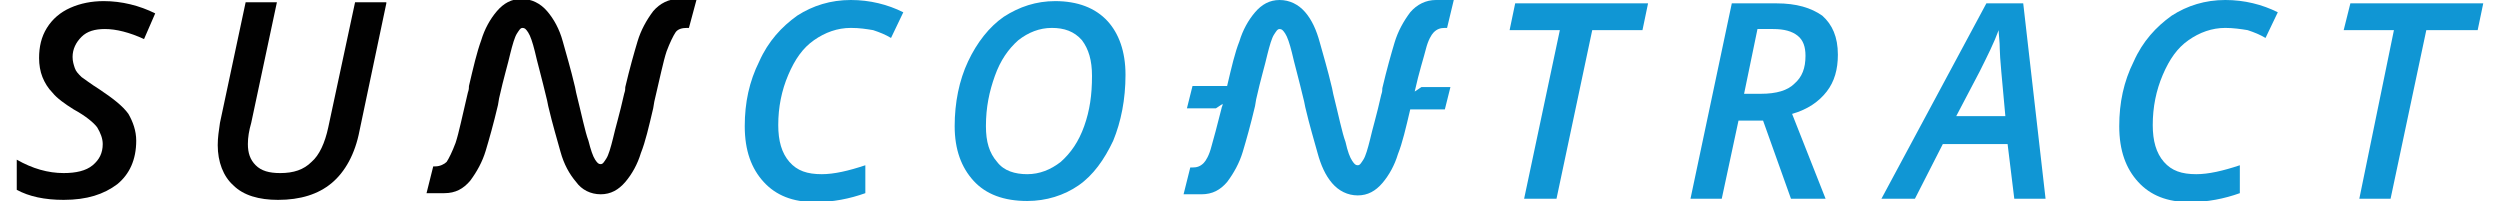 <?xml version="1.0" encoding="utf-8"?>
<!-- Generator: Adobe Illustrator 19.0.0, SVG Export Plug-In . SVG Version: 6.00 Build 0)  -->
<svg version="1.1" id="Layer_1" xmlns="http://www.w3.org/2000/svg" xmlns:xlink="http://www.w3.org/1999/xlink" x="0px" y="0px"
	 width="223.9px" height="18px" viewBox="-367 272 223.9 18" style="enable-background:new -367 272 223.9 18;"
	 xml:space="preserve">
<style type="text/css">
	.st0{clip-path:url(#SVGID_2_);fill:#010101;}
	.st1{clip-path:url(#SVGID_2_);fill:#1096D4;}
	.st2{fill:#1096D4;}
	.st3{clip-path:url(#SVGID_4_);fill:#1096D4;}
	.st4{clip-path:url(#SVGID_6_);fill:#010101;}
	.st5{clip-path:url(#SVGID_6_);fill:#1096D4;}
</style>
<g>
	<g>
		<defs>
			<rect id="SVGID_1_" x="-365.5" y="272" width="220.9" height="18"/>
		</defs>
		<clipPath id="SVGID_2_">
			<use xlink:href="#SVGID_1_"  style="overflow:visible;"/>
		</clipPath>
		<path class="st0" d="M-354.8,284.6c0,1.7-0.6,3-1.7,3.9c-1.2,0.9-2.7,1.4-4.8,1.4c-1.7,0-3.1-0.3-4.2-0.9v-2.7
			c1.4,0.8,2.8,1.2,4.2,1.2c1.1,0,2-0.2,2.6-0.7c0.6-0.5,0.9-1.1,0.9-1.9c0-0.5-0.2-1-0.5-1.5c-0.3-0.4-1-1-2.1-1.6
			c-0.8-0.5-1.5-1-1.9-1.5c-0.4-0.4-0.7-0.9-0.9-1.4c-0.2-0.5-0.3-1.1-0.3-1.7c0-1,0.2-1.9,0.7-2.7c0.5-0.8,1.2-1.4,2.1-1.8
			c0.9-0.4,1.9-0.6,3-0.6c1.6,0,3.2,0.4,4.6,1.1l-1,2.3c-1.3-0.6-2.5-0.9-3.5-0.9c-0.9,0-1.6,0.2-2.1,0.7c-0.5,0.5-0.8,1.1-0.8,1.8
			c0,0.4,0.1,0.7,0.2,1c0.1,0.3,0.3,0.5,0.6,0.8c0.3,0.2,0.8,0.6,1.6,1.1c1.2,0.8,2.1,1.5,2.6,2.2
			C-355.1,282.9-354.8,283.7-354.8,284.6"/>
		<path class="st0" d="M-332.4,272.3l-2.4,11.4c-0.4,2.1-1.3,3.7-2.5,4.7c-1.2,1-2.8,1.5-4.8,1.5c-1.7,0-3.1-0.4-4-1.3
			c-0.9-0.8-1.4-2.1-1.4-3.6c0-0.7,0.1-1.3,0.2-2l2.3-10.8h2.8l-2.3,10.8c-0.2,0.7-0.3,1.3-0.3,1.9c0,0.8,0.2,1.4,0.7,1.9
			c0.5,0.5,1.2,0.7,2.2,0.7c1.2,0,2.1-0.3,2.8-1c0.7-0.6,1.2-1.7,1.5-3.1l2.4-11.2H-332.4z"/>
		<path class="st1" d="M-290.8,274.5c-1.2,0-2.3,0.4-3.3,1.1c-1,0.7-1.7,1.7-2.3,3.1c-0.6,1.4-0.9,2.9-0.9,4.5c0,1.4,0.3,2.5,1,3.3
			c0.7,0.8,1.6,1.1,2.9,1.1c1.1,0,2.4-0.3,3.9-0.8v2.5c-1.4,0.5-2.9,0.8-4.5,0.8c-2,0-3.5-0.6-4.6-1.8c-1.1-1.2-1.7-2.8-1.7-5
			c0-2.1,0.4-4,1.3-5.8c0.8-1.8,2-3.1,3.4-4.1c1.4-0.9,3-1.4,4.8-1.4c1.7,0,3.3,0.4,4.7,1.1l-1.1,2.3c-0.5-0.3-1-0.5-1.6-0.7
			C-289.4,274.6-290,274.5-290.8,274.5"/>
		<path class="st1" d="M-272.8,274.5c-1.1,0-2.1,0.4-3,1.1c-0.9,0.8-1.6,1.8-2.1,3.2c-0.5,1.4-0.8,2.8-0.8,4.5c0,1.4,0.3,2.4,1,3.2
			c0.6,0.8,1.6,1.1,2.7,1.1c1.1,0,2.1-0.4,3-1.1c0.9-0.8,1.6-1.8,2.1-3.2c0.5-1.4,0.7-2.8,0.7-4.5c0-1.4-0.3-2.4-0.9-3.2
			C-270.8,274.8-271.7,274.5-272.8,274.5 M-266.2,278.7c0,2.2-0.4,4.2-1.1,5.9c-0.8,1.7-1.8,3.1-3.1,4c-1.3,0.9-2.9,1.4-4.6,1.4
			c-2.1,0-3.7-0.6-4.8-1.8c-1.1-1.2-1.7-2.8-1.7-4.9c0-2.1,0.4-4.1,1.2-5.8s1.9-3.1,3.2-4c1.4-0.9,2.9-1.4,4.6-1.4
			c2,0,3.6,0.6,4.7,1.8C-266.8,275-266.2,276.6-266.2,278.7"/>
	</g>
	<polygon class="st2" points="-231.3,272.3 -231.8,274.7 -227.3,274.7 -230.5,289.8 -227.6,289.8 -224.4,274.7 -219.9,274.7 
		-219.4,272.3 	"/>
	<g>
		<defs>
			<rect id="SVGID_3_" x="-365.5" y="272" width="220.9" height="18"/>
		</defs>
		<clipPath id="SVGID_4_">
			<use xlink:href="#SVGID_3_"  style="overflow:visible;"/>
		</clipPath>
		<path class="st3" d="M-210.8,280.4h1.5c1.4,0,2.4-0.3,3-0.9c0.7-0.6,1-1.4,1-2.5c0-0.8-0.2-1.4-0.7-1.8c-0.5-0.4-1.2-0.6-2.2-0.6
			h-1.4L-210.8,280.4z M-211.3,282.8l-1.5,7h-2.8l3.7-17.5h4c1.8,0,3.1,0.4,4.1,1.1c0.9,0.8,1.4,1.9,1.4,3.5c0,1.3-0.3,2.4-1,3.3
			c-0.7,0.9-1.7,1.6-3.1,2l3,7.6h-3.1l-2.5-7H-211.3z"/>
		<path class="st3" d="M-187.4,282.4c-0.3-3.3-0.5-5.3-0.5-6c0-0.7-0.1-1.3-0.1-1.7c-0.4,1.1-1,2.3-1.7,3.7l-2.1,4H-187.4z
			 M-187.2,284.9h-5.8l-2.5,4.9h-3l9.4-17.5h3.3l2,17.5h-2.8L-187.2,284.9z"/>
		<path class="st3" d="M-167.7,274.5c-1.2,0-2.3,0.4-3.3,1.1c-1,0.7-1.7,1.7-2.3,3.1c-0.6,1.4-0.9,2.9-0.9,4.5c0,1.4,0.3,2.5,1,3.3
			c0.7,0.8,1.6,1.1,2.9,1.1c1.1,0,2.4-0.3,3.9-0.8v2.5c-1.4,0.5-2.9,0.8-4.5,0.8c-2,0-3.5-0.6-4.6-1.8c-1.1-1.2-1.7-2.8-1.7-5
			c0-2.1,0.4-4,1.3-5.8c0.8-1.8,2-3.1,3.4-4.1c1.4-0.9,3-1.4,4.8-1.4c1.7,0,3.3,0.4,4.7,1.1l-1.1,2.3c-0.5-0.3-1-0.5-1.6-0.7
			C-166.3,274.6-167,274.5-167.7,274.5"/>
	</g>
	<polygon class="st2" points="-156.5,272.3 -157.1,274.7 -152.6,274.7 -155.7,289.8 -152.9,289.8 -149.7,274.7 -145.1,274.7 
		-144.6,272.3 	"/>
	<g>
		<defs>
			<rect id="SVGID_5_" x="-365.5" y="272" width="220.9" height="18"/>
		</defs>
		<clipPath id="SVGID_6_">
			<use xlink:href="#SVGID_5_"  style="overflow:visible;"/>
		</clipPath>
		<path class="st4" d="M-305.3,274.5h-0.2c-0.4,0-0.8,0.1-1,0.4c-0.2,0.3-0.5,0.9-0.8,1.7c-0.3,0.9-0.6,2.4-1.1,4.5l-0.1,0.6
			c-0.4,1.7-0.7,3-1.1,4c-0.3,1-0.8,1.9-1.4,2.6c-0.6,0.7-1.3,1.1-2.2,1.1c-0.9,0-1.7-0.4-2.2-1.1c-0.6-0.7-1.1-1.6-1.4-2.7
			c-0.3-1.1-0.7-2.4-1.1-4.1l-0.1-0.5c-0.5-2.1-0.9-3.5-1.1-4.4c-0.2-0.8-0.4-1.4-0.6-1.7c-0.2-0.3-0.3-0.4-0.5-0.4
			c-0.2,0-0.3,0.2-0.5,0.5c-0.2,0.3-0.4,1-0.6,1.8c-0.2,0.9-0.6,2.2-1,4l-0.1,0.6c-0.4,1.7-0.8,3.1-1.1,4.1c-0.3,1-0.8,1.9-1.4,2.7
			c-0.6,0.7-1.3,1.1-2.3,1.1h-1.6l0.6-2.4h0.2c0.4,0,0.8-0.2,1-0.4c0.2-0.3,0.5-0.9,0.8-1.7c0.3-0.9,0.6-2.4,1.1-4.5
			c0.1-0.3,0.1-0.4,0.1-0.6c0.4-1.7,0.7-3,1.1-4.1c0.3-1,0.8-1.9,1.4-2.6c0.6-0.7,1.3-1.1,2.2-1.1c0.9,0,1.7,0.4,2.3,1.1
			c0.6,0.7,1.1,1.6,1.4,2.7c0.3,1.1,0.7,2.4,1.1,4.1l0.1,0.5c0.5,2,0.8,3.5,1.1,4.3c0.2,0.8,0.4,1.4,0.6,1.7
			c0.2,0.3,0.3,0.4,0.5,0.4c0.2,0,0.3-0.2,0.5-0.5c0.2-0.3,0.4-1,0.6-1.8c0.2-0.9,0.6-2.2,1-4c0.1-0.3,0.1-0.4,0.1-0.6
			c0.4-1.7,0.8-3.1,1.1-4.1c0.3-1,0.8-1.9,1.4-2.7c0.6-0.7,1.4-1.1,2.3-1.1h1.6L-305.3,274.5z"/>
		<path class="st5" d="M-237.4,274.5h-0.2c-0.4,0-0.7,0.1-1,0.4c-0.2,0.2-0.5,0.7-0.7,1.5c-0.2,0.8-0.6,2-1,3.8l0.6-0.4h2.6l-0.5,2
			h-3.1c-0.4,1.7-0.7,3-1.1,4c-0.3,1-0.8,1.9-1.4,2.6c-0.6,0.7-1.3,1.1-2.2,1.1c-0.9,0-1.7-0.4-2.3-1.1c-0.6-0.7-1-1.6-1.3-2.7
			c-0.3-1.1-0.7-2.4-1.1-4.1l-0.1-0.5c-0.5-2.1-0.9-3.5-1.1-4.4c-0.2-0.8-0.4-1.4-0.6-1.7c-0.2-0.3-0.3-0.4-0.5-0.4
			c-0.2,0-0.3,0.2-0.5,0.5c-0.2,0.3-0.4,1-0.6,1.8c-0.2,0.9-0.6,2.2-1,4l-0.1,0.6c-0.4,1.7-0.8,3.1-1.1,4.1c-0.3,1-0.8,1.9-1.4,2.7
			c-0.6,0.7-1.3,1.1-2.3,1.1h-1.6l0.6-2.4h0.2c0.4,0,0.7-0.1,1-0.4c0.2-0.2,0.5-0.7,0.7-1.5c0.2-0.7,0.5-1.8,0.9-3.4
			c0-0.1,0.1-0.2,0.1-0.4l-0.6,0.4h-2.6l0.5-2h3.1c0.4-1.7,0.7-3,1.1-4c0.3-1,0.8-1.9,1.4-2.6s1.3-1.1,2.2-1.1
			c0.9,0,1.7,0.4,2.3,1.1c0.6,0.7,1,1.6,1.3,2.7c0.3,1.1,0.7,2.4,1.1,4.1l0.1,0.5c0.5,2,0.8,3.5,1.1,4.3c0.2,0.9,0.4,1.4,0.6,1.7
			c0.2,0.3,0.3,0.4,0.5,0.4c0.2,0,0.3-0.2,0.5-0.5c0.2-0.3,0.4-1,0.6-1.8c0.2-0.9,0.6-2.2,1-4c0.1-0.3,0.1-0.4,0.1-0.6
			c0.4-1.7,0.8-3.1,1.1-4.1c0.3-1,0.8-1.9,1.4-2.7c0.6-0.7,1.4-1.1,2.3-1.1h1.6L-237.4,274.5z"/>
	</g>
</g>
</svg>
